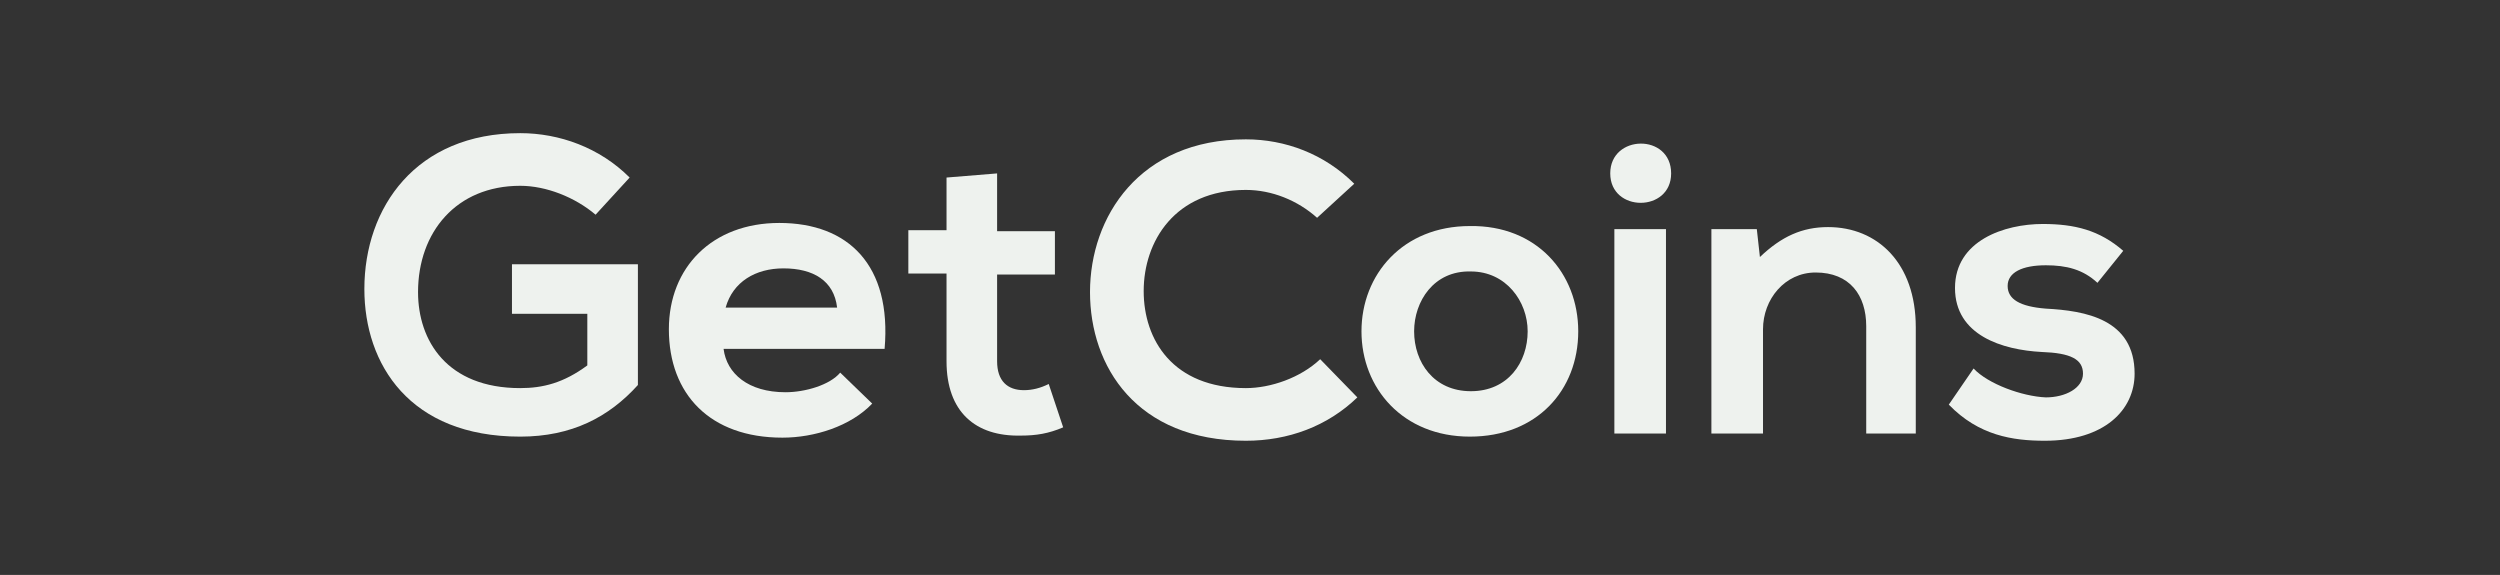 <?xml version="1.0" encoding="utf-8"?>
<!-- Generator: Adobe Illustrator 22.1.0, SVG Export Plug-In . SVG Version: 6.00 Build 0)  -->
<svg version="1.1" id="Layer_1" xmlns="http://www.w3.org/2000/svg" xmlns:xlink="http://www.w3.org/1999/xlink" x="0px" y="0px"
	 viewBox="0 0 242.2 55.7" style="enable-background:new 0 0 242.2 55.7;" xml:space="preserve">
<rect x="0" y="0" width="242.2" height="55.7" fill="#333333" stroke="none"/>
<style type="text/css">
	.st0{fill:#EEF2EE;}
	.st1{display:none;}
	.st2{display:inline;}
	.st3{fill:#90BAC0;}
	.st4{fill:#0E263E;}
</style>
<g>
	<g>
		<g>
			<path class="st0" d="M57.7,20.8c-2-1.7-4.8-2.8-7.3-2.8c-6.2,0-9.9,4.5-9.9,10.3c0,4.7,2.8,9.3,9.9,9.3c2.2,0,4.2-0.5,6.5-2.2v-5
				h-7.3v-4.8h12.2v11.7c-2.8,3.1-6.4,5-11.4,5c-10.7,0-15.1-7-15.1-14.3c0-7.9,5-15.1,15.1-15.1c3.8,0,7.7,1.4,10.6,4.3L57.7,20.8z
				"/>
			<path class="st0" d="M70.1,33.8c0.3,2.4,2.4,4.2,6,4.2c1.9,0,4.3-0.7,5.3-1.9l3.1,3c-2.1,2.2-5.6,3.3-8.7,3.3
				c-7,0-11-4.2-11-10.5c0-6,4.2-10.3,10.7-10.3c6.7,0,10.9,4.1,10.2,12.2H70.1z M81.1,29.8c-0.3-2.6-2.3-3.8-5.2-3.8
				c-2.7,0-4.9,1.3-5.6,3.8H81.1z"/>
			<path class="st0" d="M96.6,16.8v5.6h5.6v4.2h-5.6V35c0,1.9,1,2.8,2.6,2.8c0.8,0,1.6-0.2,2.4-0.6l1.4,4.2
				c-1.4,0.6-2.6,0.8-4.1,0.8c-4.4,0.1-7.2-2.3-7.2-7.2v-8.5H88v-4.2h3.7v-5.1L96.6,16.8z"/>
			<path class="st0" d="M131.5,38.5c-2.9,2.8-6.7,4.2-10.8,4.2c-10.6,0-15.1-7.2-15.1-14.4c0-7.3,4.8-14.8,15.1-14.8
				c3.8,0,7.6,1.4,10.5,4.3l-3.6,3.3c-1.9-1.7-4.4-2.7-6.9-2.7c-6.9,0-9.9,5-9.9,9.8c0,4.7,2.8,9.4,9.9,9.4c2.4,0,5.3-1,7.2-2.8
				L131.5,38.5z"/>
			<path class="st0" d="M152.9,32.1c0,5.7-4,10.2-10.5,10.2s-10.5-4.7-10.5-10.2s4-10.2,10.5-10.2C148.9,21.8,152.9,26.5,152.9,32.1
				z M137,32.1c0,3,1.9,5.8,5.5,5.8s5.5-2.8,5.5-5.8c0-2.9-2.1-5.8-5.5-5.8C138.9,26.2,137,29.2,137,32.1z"/>
			<path class="st0" d="M161.9,16.8c0,3.8-5.9,3.8-5.9,0S161.9,12.9,161.9,16.8z M156.4,22.2V42h5V22.2H156.4z"/>
			<path class="st0" d="M180.8,41.9V31.6c0-3-1.6-5.2-4.9-5.2c-3,0-5.1,2.6-5.1,5.5V42h-5V22.2h4.4l0.3,2.7c2.1-2,4.1-2.9,6.6-2.9
				c4.8,0,8.5,3.5,8.5,9.7V42h-4.8V41.9z"/>
			<path class="st0" d="M203.2,27.4c-1.4-1.3-3-1.7-5-1.7c-2.3,0-3.7,0.7-3.7,2s1.2,2,3.7,2.2c3.8,0.2,8.6,1,8.6,6.3
				c0,3.5-2.9,6.5-8.7,6.5c-3.1,0-6.4-0.5-9.3-3.5l2.4-3.5c1.4,1.5,4.7,2.7,7,2.8c1.9,0,3.6-0.9,3.6-2.3c0-1.4-1.2-2-4-2.1
				c-3.8-0.2-8.4-1.6-8.4-6.2s4.8-6.2,8.5-6.2c3.1,0,5.5,0.6,7.8,2.6L203.2,27.4z"/>
		</g>
	</g>
</g>
<g class="st1">
	<g class="st2">
		<path class="st3" d="M51.9,27.8c0,0,0,2.4-0.1,3.1C50.8,42.3,40.3,51,28.4,51C15.3,51,4.7,40.6,4.7,27.8S15.2,4.5,28.3,4.5
			c9.9,0,18.5,5.9,22,14.4h-6c-3.1-5.5-9.1-9.1-15.9-9.1C18.2,9.9,10,18,10,27.8s8.3,17.9,18.3,17.9c9,0,16.5-6.4,18-14.7
			c0,0,0.3-2.2,0.3-3c0-0.1,0-0.2,0-0.2H28.3v3.8h13.8c-2,6.4-7.4,10.2-13.8,10.2c-7.9,0-14.3-6.4-14.3-14s6.5-14,14.3-14
			c6,0,11.2,3.6,13.4,8.7l0,0h9.8l0,0h4.1C52.8,10.1,41.7,0.8,28.4,0.8C13,0.8,0.6,12.9,0.6,27.8S13,54.9,28.3,54.9
			c14.2,0,26.4-10.3,27.4-23.8c0.1-0.8,0.1-3.1,0.1-3.1L51.9,27.8z"/>
	</g>
	<g class="st2">
		<g>
			<path class="st0" d="M93.1,20.7c-2-1.7-4.8-2.8-7.3-2.8c-6.2,0-9.9,4.5-9.9,10.3c0,4.7,2.8,9.3,9.9,9.3c2.2,0,4.2-0.5,6.5-2.2v-5
				H85v-4.8h12.2v11.7c-2.8,3.1-6.4,5-11.4,5c-10.7,0-15.1-7-15.1-14.3c0-7.9,5-15.1,15.1-15.1c3.8,0,7.7,1.4,10.6,4.3L93.1,20.7z"
				/>
			<path class="st0" d="M105.5,33.7c0.3,2.4,2.4,4.2,6,4.2c1.9,0,4.3-0.7,5.3-1.9l3.1,3c-2.1,2.2-5.6,3.3-8.7,3.3
				c-7,0-11-4.2-11-10.5c0-6,4.2-10.3,10.7-10.3c6.7,0,10.9,4.1,10.2,12.2H105.5z M116.5,29.6c-0.3-2.6-2.3-3.8-5.2-3.8
				c-2.7,0-4.9,1.3-5.6,3.8H116.5z"/>
			<path class="st0" d="M132,16.6v5.6h5.6v4.2H132v8.5c0,1.9,1,2.8,2.6,2.8c0.8,0,1.6-0.2,2.4-0.6l1.4,4.2c-1.4,0.6-2.6,0.8-4.1,0.8
				c-4.4,0.1-7.2-2.3-7.2-7.2v-8.5h-3.7v-4.2h3.7v-5.1L132,16.6z"/>
			<path class="st0" d="M166.9,38.4c-2.9,2.8-6.7,4.2-10.8,4.2c-10.6,0-15.1-7.2-15.1-14.4c0-7.3,4.8-14.8,15.1-14.8
				c3.8,0,7.6,1.4,10.5,4.3L163,21c-1.9-1.7-4.4-2.7-6.9-2.7c-6.9,0-9.9,5-9.9,9.8c0,4.7,2.8,9.4,9.9,9.4c2.4,0,5.3-1,7.2-2.8
				L166.9,38.4z"/>
			<path class="st0" d="M188.3,32c0,5.7-4,10.2-10.5,10.2s-10.5-4.7-10.5-10.2s4-10.2,10.5-10.2C184.3,21.7,188.3,26.4,188.3,32z
				 M172.4,32c0,3,1.9,5.8,5.5,5.8s5.5-2.8,5.5-5.8c0-2.9-2.1-5.8-5.5-5.8C174.3,26.1,172.4,29.1,172.4,32z"/>
			<path class="st0" d="M197.3,16.6c0,3.8-5.9,3.8-5.9,0S197.3,12.8,197.3,16.6z M191.8,22.1v19.8h5V22.1H191.8z"/>
			<path class="st0" d="M216.1,41.8V31.5c0-3-1.6-5.2-4.9-5.2c-3,0-5.1,2.6-5.1,5.5v10.1h-5V22.1h4.4l0.3,2.7c2.1-2,4.1-2.9,6.6-2.9
				c4.8,0,8.5,3.5,8.5,9.7v10.3h-4.8V41.8z"/>
			<path class="st0" d="M238.6,27.3c-1.4-1.3-3-1.7-5-1.7c-2.3,0-3.7,0.7-3.7,2s1.2,2,3.7,2.2c3.8,0.2,8.6,1,8.6,6.3
				c0,3.5-2.9,6.5-8.7,6.5c-3.1,0-6.4-0.5-9.3-3.5l2.4-3.5c1.4,1.5,4.7,2.7,7,2.8c1.9,0,3.6-0.9,3.6-2.3c0-1.4-1.2-2-4-2.1
				c-3.8-0.2-8.4-1.6-8.4-6.2s4.8-6.2,8.5-6.2c3.1,0,5.5,0.6,7.8,2.6L238.6,27.3z"/>
		</g>
	</g>
</g>
<g class="st1">
	<g class="st2">
		<path class="st3" d="M63.7,27.8c0,0,0,2.2-0.1,2.9C62.7,41.1,53.1,49,42.2,49c-12,0-21.6-9.5-21.6-21.2S30.2,6.6,42.2,6.6
			c9,0,16.8,5.4,20,13.1h-5.5c-2.9-5-8.3-8.3-14.6-8.3c-9.2,0-16.7,7.4-16.7,16.4s7.5,16.4,16.7,16.4c8.2,0,15.1-5.8,16.5-13.4
			c0,0,0.3-2,0.3-2.8c0-0.1,0-0.2,0-0.2H42.1v3.5h12.6c-1.8,5.8-6.8,9.4-12.6,9.4c-7.2,0-13.1-5.8-13.1-12.8s5.9-12.8,13.1-12.8
			c5.5,0,10.2,3.3,12.2,8l0,0h8.9l0,0h3.7c-2.3-11.5-12.5-20-24.7-20c-14,0-25.3,11.1-25.3,24.7s11.3,24.7,25.2,24.7
			c13,0,24.1-9.5,25.1-21.8c0.1-0.7,0.1-2.9,0.1-2.9L63.7,27.8z"/>
	</g>
	<g class="st2">
		<g>
			<path class="st4" d="M97.8,21.7c-1.7-1.5-4.1-2.4-6.3-2.4c-5.3,0-8.5,3.9-8.5,8.9c0,4,2.4,8,8.5,8c1.9,0,3.6-0.4,5.6-1.9V30h-6.3
				v-4.1h10.5V36c-2.4,2.7-5.5,4.3-9.8,4.3c-9.2,0-13-6-13-12.3c0-6.8,4.3-13,13-13c3.3,0,6.6,1.2,9.1,3.7L97.8,21.7z"/>
			<path class="st4" d="M108.5,32.9c0.3,2.1,2.1,3.6,5.2,3.6c1.6,0,3.7-0.6,4.6-1.6l2.7,2.6c-1.8,1.9-4.8,2.8-7.5,2.8
				c-6,0-9.5-3.6-9.5-9c0-5.2,3.6-8.9,9.2-8.9c5.8,0,9.4,3.5,8.8,10.5H108.5z M117.9,29.4c-0.3-2.2-2-3.3-4.5-3.3
				c-2.3,0-4.2,1.1-4.8,3.3H117.9z"/>
			<path class="st4" d="M131.3,18.2V23h4.8v3.6h-4.8v7.3c0,1.6,0.9,2.4,2.2,2.4c0.7,0,1.4-0.2,2.1-0.5l1.2,3.6
				c-1.2,0.5-2.2,0.7-3.5,0.7c-3.8,0.1-6.2-2-6.2-6.2v-7.3h-3.2V23h3.2v-4.4L131.3,18.2z"/>
			<path class="st4" d="M161.3,36.9c-2.5,2.4-5.8,3.6-9.3,3.6c-9.1,0-13-6.2-13-12.4c0-6.3,4.1-12.7,13-12.7c3.3,0,6.5,1.2,9,3.7
				l-3.1,2.9c-1.6-1.5-3.8-2.3-5.9-2.3c-5.9,0-8.5,4.3-8.5,8.4c0,4,2.4,8.1,8.5,8.1c2.1,0,4.6-0.9,6.2-2.4L161.3,36.9z"/>
			<path class="st4" d="M179.7,31.4c0,4.9-3.4,8.8-9,8.8s-9-4-9-8.8s3.4-8.8,9-8.8C176.2,22.6,179.7,26.6,179.7,31.4z M166,31.4
				c0,2.6,1.6,5,4.7,5c3.1,0,4.7-2.4,4.7-5c0-2.5-1.8-5-4.7-5C167.6,26.4,166,28.9,166,31.4z"/>
			<path class="st4" d="M187.4,18.2c0,3.3-5.1,3.3-5.1,0S187.4,14.9,187.4,18.2z M182.7,22.9v17h4.3v-17
				C187,22.9,182.7,22.9,182.7,22.9z"/>
			<path class="st4" d="M203.6,39.9V31c0-2.6-1.4-4.5-4.2-4.5c-2.6,0-4.4,2.2-4.4,4.7v8.7h-4.3v-17h3.8l0.3,2.3
				c1.8-1.7,3.5-2.5,5.7-2.5c4.1,0,7.3,3,7.3,8.3v8.9H203.6z"/>
			<path class="st4" d="M222.9,27.4c-1.2-1.1-2.6-1.5-4.3-1.5c-2,0-3.2,0.6-3.2,1.7s1,1.7,3.2,1.9c3.3,0.2,7.4,0.9,7.4,5.4
				c0,3-2.5,5.6-7.5,5.6c-2.7,0-5.5-0.4-8-3l2.1-3c1.2,1.3,4,2.3,6,2.4c1.6,0,3.1-0.8,3.1-2s-1-1.7-3.4-1.8
				c-3.3-0.2-7.2-1.4-7.2-5.3s4.1-5.3,7.3-5.3c2.7,0,4.7,0.5,6.7,2.2L222.9,27.4z"/>
		</g>
	</g>
</g>
</svg>
